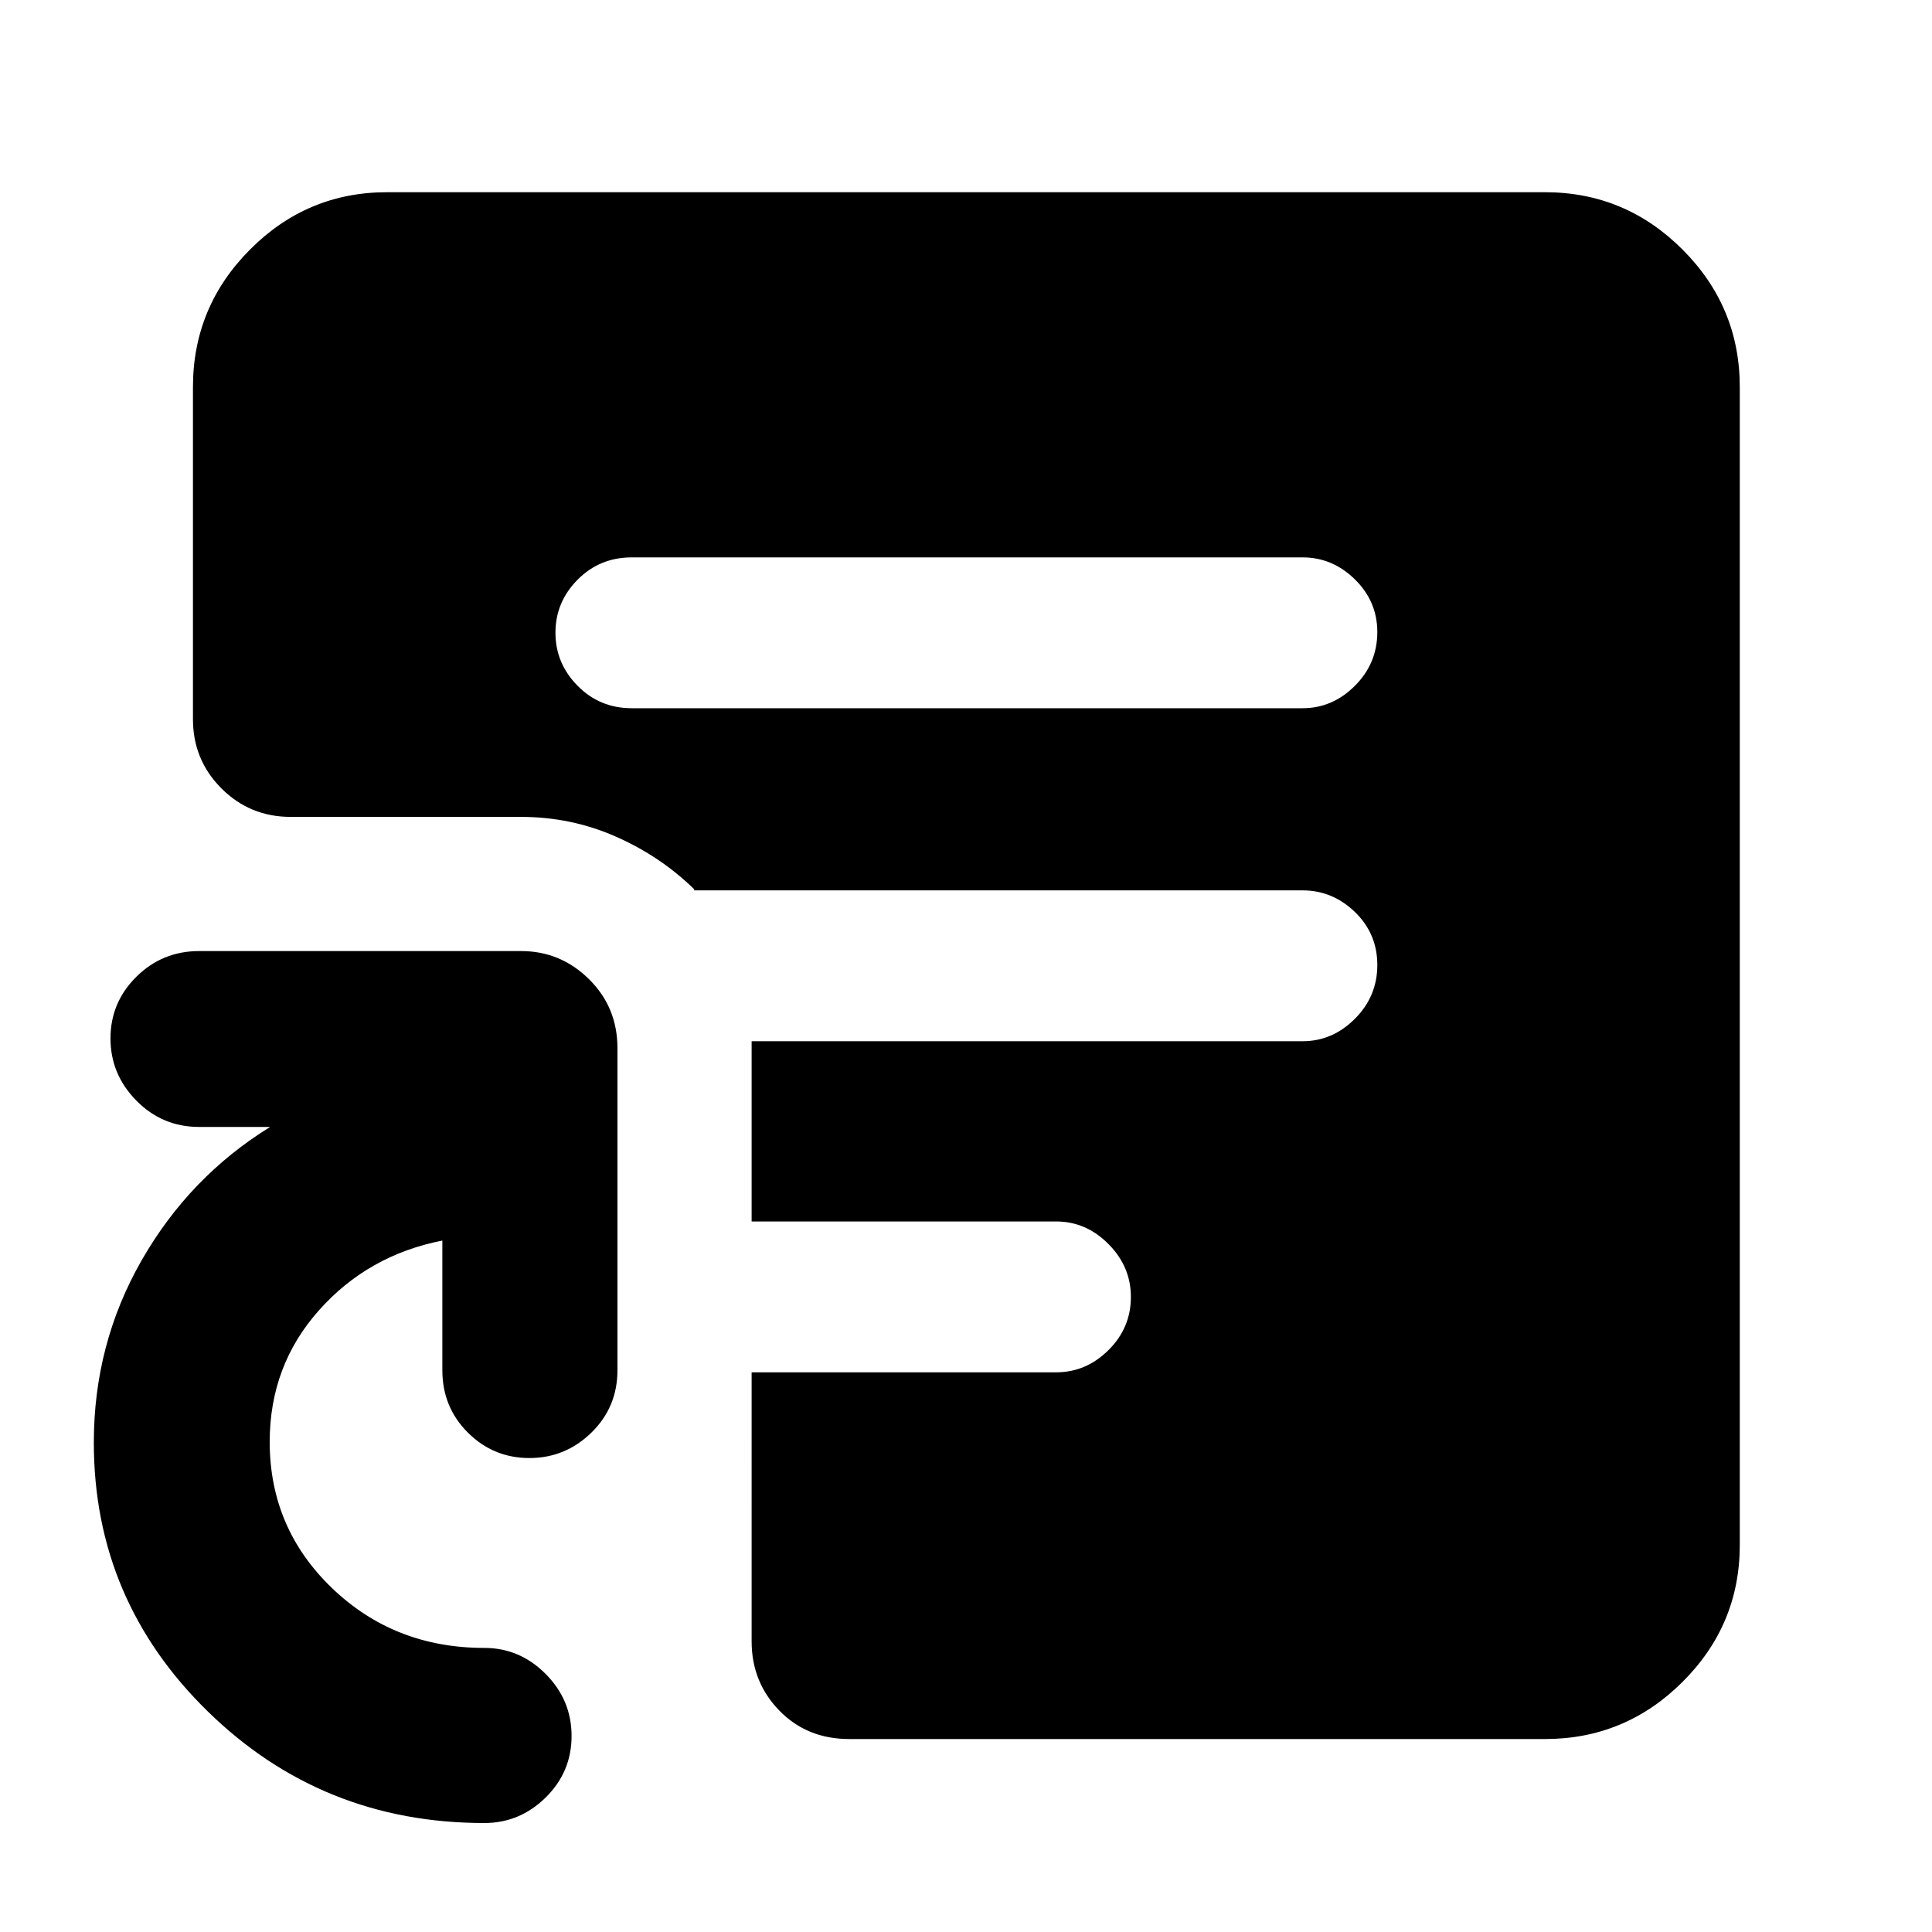 <svg xmlns="http://www.w3.org/2000/svg" height="40" viewBox="0 -960 960 960" width="40"><path d="M313.94-608.09h333.29q14.89 0 26.02-11.15 11.13-11.15 11.13-26.72 0-15.2-11.13-26.14-11.13-10.94-26.02-10.94H313.94q-15.97 0-26.95 11.1Q276-660.84 276-645.62q0 15.21 10.99 26.37 10.98 11.16 26.95 11.16ZM422.03-95.88q-21.04 0-34.8-14.16-13.75-14.15-13.75-34.39V-278.1h151.3q14.89 0 26.02-11.04 11.13-11.04 11.13-26.44 0-15.03-11.13-26.25-11.13-11.23-26.02-11.23h-151.3v-89.56h273.75q14.89 0 26.02-11.16 11.13-11.15 11.13-26.72 0-15.57-11.13-26.33-11.13-10.75-26.02-10.75H344.94v-.56q-16.75-16.37-38.95-26.16-22.2-9.79-47.06-9.79h-114.5q-20.24 0-34.39-14.15-14.16-14.15-14.16-34.4v-165.04q0-39.87 28.37-68.34 28.36-28.47 68.07-28.47h575.36q39.87 0 68.34 28.47 28.47 28.47 28.47 68.34v575.36q0 39.71-28.47 68.07-28.47 28.37-68.34 28.37H422.03ZM240.65-54.15q-80.6 0-137.31-55.36-56.72-55.36-56.72-133.71 0-49.04 23.77-90.55t63.83-66.26H98.93q-18.26 0-31.15-13.06-12.88-13.07-12.88-30.95t12.88-30.63q12.89-12.75 31.15-12.75h160q19.59 0 33.74 13.96 14.14 13.96 14.14 34.3v160q0 18.36-12.94 31.01-12.94 12.64-30.82 12.64-17.88 0-30.57-12.64-12.68-12.65-12.68-31.01v-64.41q-36.96 7.24-61.37 34.72-24.42 27.47-24.42 65.3 0 42.9 30.96 72.65 30.95 29.74 75.68 29.74 17.61 0 30.49 12.94 12.87 12.94 12.87 30.82 0 17.88-12.87 30.57-12.88 12.68-30.49 12.68Z"/></svg>